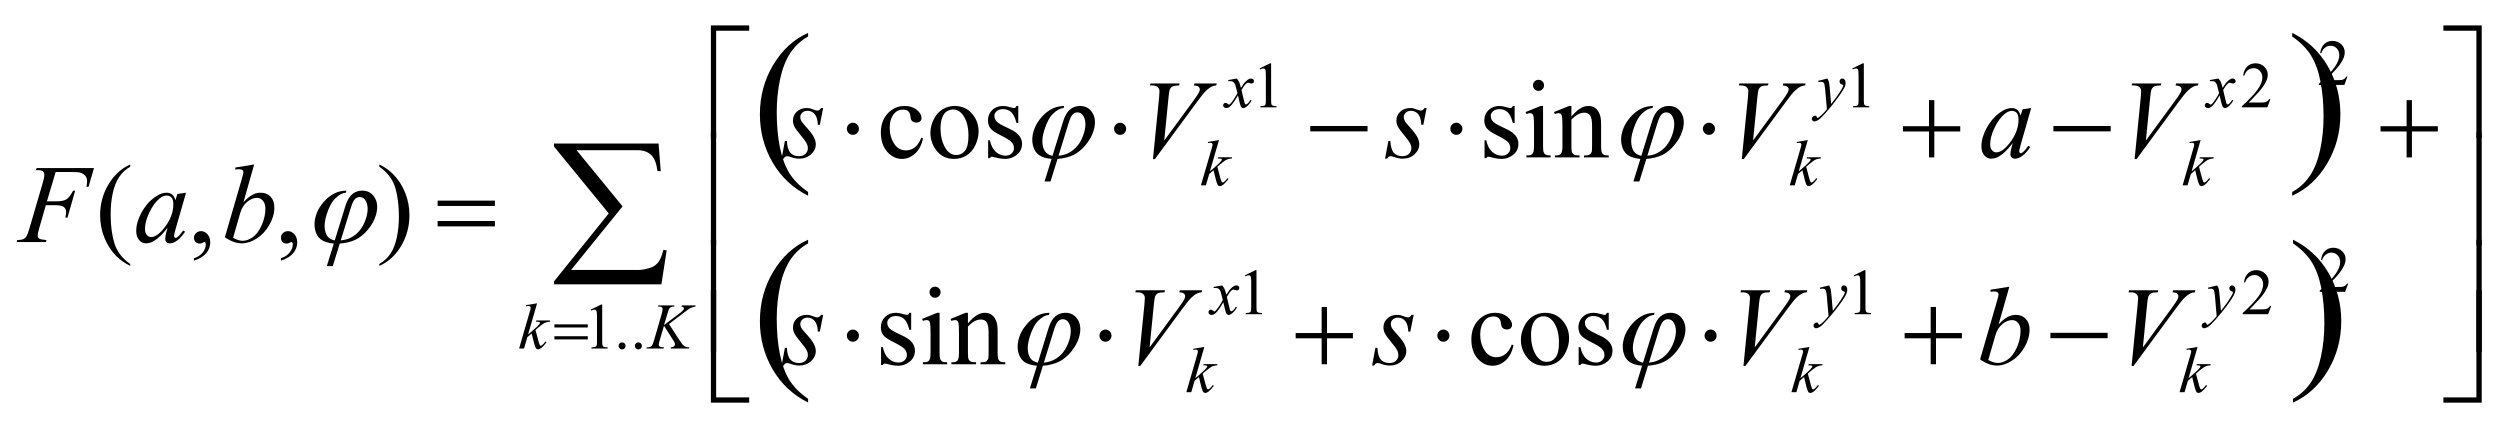 <svg width="432px" height="74px" viewBox="0 0 43200 7400" version="1.1" xmlns="http://www.w3.org/2000/svg" xmlns:xlink="http://www.w3.org/1999/xlink">
<path style="fill:#000000;fill-opacity:1.00;fill-rule:nonzero;stroke:none"  d="M 13964,3317 L 13964,3382 C 13701,3251 13497,3059 13350,2806 C 13204,2553 13131,2276 13131,1975 C 13131,1662 13208,1377 13362,1120 C 13516,863 13716,679 13964,568 L 13964,631 C 13840,700 13739,793 13659,912 C 13580,1031 13520,1182 13481,1364 C 13442,1547 13422,1737 13422,1936 C 13422,2160 13440,2363 13476,2544 C 13513,2725 13568,2875 13642,2995 C 13717,3114 13824,3221 13964,3317 "  />
<path style="fill:#000000;fill-opacity:1.00;fill-rule:nonzero;stroke:none"  d="M 39609,631 L 39609,568 C 39872,698 40076,889 40223,1142 C 40369,1396 40442,1673 40442,1973 C 40442,2286 40365,2572 40211,2829 C 40057,3087 39857,3271 39609,3382 L 39609,3317 C 39734,3249 39836,3155 39916,3036 C 39995,2917 40054,2767 40093,2585 C 40132,2403 40151,2212 40151,2013 C 40151,1789 40133,1587 40097,1405 C 40062,1223 40006,1073 39931,954 C 39856,834 39749,727 39609,631 "  />
<path style="fill:#000000;fill-opacity:1.00;fill-rule:nonzero;stroke:none"  d="M 13964,6891 L 13964,6956 C 13701,6825 13497,6633 13350,6380 C 13204,6127 13131,5850 13131,5549 C 13131,5236 13208,4951 13362,4694 C 13516,4437 13716,4253 13964,4142 L 13964,4206 C 13840,4274 13739,4368 13659,4487 C 13580,4605 13520,4756 13481,4939 C 13442,5121 13422,5312 13422,5510 C 13422,5734 13440,5937 13476,6118 C 13513,6300 13568,6450 13642,6569 C 13717,6688 13824,6796 13964,6891 "  />
<path style="fill:#000000;fill-opacity:1.00;fill-rule:nonzero;stroke:none"  d="M 39623,4206 L 39623,4142 C 39886,4272 40091,4464 40237,4717 C 40383,4970 40457,5247 40457,5548 C 40457,5861 40380,6146 40226,6404 C 40072,6661 39871,6846 39623,6956 L 39623,6891 C 39748,6823 39850,6729 39930,6611 C 40009,6492 40068,6341 40107,6159 C 40146,5977 40165,5786 40165,5587 C 40165,5364 40147,5161 40112,4979 C 40076,4798 40021,4647 39946,4528 C 39871,4409 39763,4301 39623,4206 "  />
<path style="fill:#000000;fill-opacity:1.00;fill-rule:nonzero;stroke:none"  d="M 11429,4913 L 9573,4913 L 9573,4863 L 10519,3688 L 9573,2532 L 9573,2480 L 11380,2480 L 11418,2957 L 11361,2957 C 11346,2827 11310,2734 11252,2678 C 11194,2622 11113,2595 11009,2595 L 9963,2595 L 10758,3566 L 9868,4665 L 11025,4665 C 11091,4665 11163,4652 11241,4626 C 11295,4609 11339,4577 11375,4531 C 11410,4485 11440,4414 11463,4317 L 11520,4327 L 11429,4913 Z "  />
<path style="fill:#000000;fill-opacity:1.00;fill-rule:nonzero;stroke:none"  d="M 9580,5605 L 10157,5605 L 10157,5659 L 9580,5659 L 9580,5605 Z M 9580,5810 L 10157,5810 L 10157,5865 L 9580,5865 L 9580,5810 Z "  />
<path style="fill:#000000;fill-opacity:1.00;fill-rule:nonzero;stroke:none"  d="M 42793,4139 L 42884,4139 L 42884,6084 L 42793,6084 L 42793,4139 Z "  />
<path style="fill:#000000;fill-opacity:1.00;fill-rule:nonzero;stroke:none"  d="M 42793,2289 L 42884,2289 L 42884,4234 L 42793,4234 L 42793,2289 Z "  />
<path style="fill:#000000;fill-opacity:1.00;fill-rule:nonzero;stroke:none"  d="M 42792,5014 L 42884,5014 L 42884,6958 L 42222,6958 L 42222,6867 L 42792,6867 L 42792,5014 Z "  />
<path style="fill:#000000;fill-opacity:1.00;fill-rule:nonzero;stroke:none"  d="M 42222,439 L 42884,439 L 42884,2384 L 42792,2384 L 42792,531 L 42222,531 L 42222,439 Z "  />
<path style="fill:#000000;fill-opacity:1.00;fill-rule:nonzero;stroke:none"  d="M 12375,6084 L 12284,6084 L 12284,4139 L 12375,4139 L 12375,6084 Z "  />
<path style="fill:#000000;fill-opacity:1.00;fill-rule:nonzero;stroke:none"  d="M 12375,4234 L 12284,4234 L 12284,2289 L 12375,2289 L 12375,4234 Z "  />
<path style="fill:#000000;fill-opacity:1.00;fill-rule:nonzero;stroke:none"  d="M 12946,6958 L 12284,6958 L 12284,5014 L 12375,5014 L 12375,6867 L 12946,6867 L 12946,6958 Z "  />
<path style="fill:#000000;fill-opacity:1.00;fill-rule:nonzero;stroke:none"  d="M 12375,2384 L 12284,2384 L 12284,439 L 12946,439 L 12946,531 L 12375,531 L 12375,2384 Z "  />
<path style="fill:#000000;fill-opacity:1.00;fill-rule:nonzero;stroke:none"  d="M 35431,5751 L 36420,5751 L 36420,5844 L 35431,5844 L 35431,5751 Z "  />
<path style="fill:#000000;fill-opacity:1.00;fill-rule:nonzero;stroke:none"  d="M 33362,5304 L 33454,5304 L 33454,5755 L 33902,5755 L 33902,5846 L 33454,5846 L 33454,6294 L 33362,6294 L 33362,5846 L 32912,5846 L 32912,5755 L 33362,5755 L 33362,5304 Z "  />
<path style="fill:#000000;fill-opacity:1.00;fill-rule:nonzero;stroke:none"  d="M 29663,5800 C 29663,5829 29653,5854 29633,5874 C 29612,5895 29588,5905 29560,5905 C 29531,5905 29506,5895 29486,5874 C 29465,5854 29455,5829 29455,5800 C 29455,5771 29465,5747 29486,5726 C 29506,5706 29531,5695 29560,5695 C 29588,5695 29612,5706 29633,5726 C 29653,5747 29663,5771 29663,5800 "  />
<path style="fill:#000000;fill-opacity:1.00;fill-rule:nonzero;stroke:none"  d="M 25046,5800 C 25046,5829 25035,5854 25015,5874 C 24995,5895 24970,5905 24942,5905 C 24913,5905 24888,5895 24868,5874 C 24848,5854 24837,5829 24837,5800 C 24837,5771 24848,5747 24868,5726 C 24888,5706 24913,5695 24942,5695 C 24970,5695 24995,5706 25015,5726 C 25035,5747 25046,5771 25046,5800 "  />
<path style="fill:#000000;fill-opacity:1.00;fill-rule:nonzero;stroke:none"  d="M 22838,5304 L 22931,5304 L 22931,5755 L 23378,5755 L 23378,5846 L 22931,5846 L 22931,6294 L 22838,6294 L 22838,5846 L 22389,5846 L 22389,5755 L 22838,5755 L 22838,5304 Z "  />
<path style="fill:#000000;fill-opacity:1.00;fill-rule:nonzero;stroke:none"  d="M 19207,5800 C 19207,5829 19197,5854 19176,5874 C 19156,5895 19131,5905 19103,5905 C 19074,5905 19050,5895 19029,5874 C 19009,5854 18999,5829 18999,5800 C 18999,5771 19009,5747 19029,5726 C 19050,5706 19074,5695 19103,5695 C 19131,5695 19156,5706 19176,5726 C 19197,5747 19207,5771 19207,5800 "  />
<path style="fill:#000000;fill-opacity:1.00;fill-rule:nonzero;stroke:none"  d="M 14842,5800 C 14842,5829 14832,5854 14811,5874 C 14791,5895 14767,5905 14738,5905 C 14709,5905 14685,5895 14664,5874 C 14644,5854 14634,5829 14634,5800 C 14634,5771 14644,5747 14664,5726 C 14685,5706 14709,5695 14738,5695 C 14767,5695 14791,5706 14811,5726 C 14832,5747 14842,5771 14842,5800 "  />
<path style="fill:#000000;fill-opacity:1.00;fill-rule:nonzero;stroke:none"  d="M 41586,1730 L 41678,1730 L 41678,2181 L 42126,2181 L 42126,2272 L 41678,2272 L 41678,2720 L 41586,2720 L 41586,2272 L 41136,2272 L 41136,2181 L 41586,2181 L 41586,1730 Z "  />
<path style="fill:#000000;fill-opacity:1.00;fill-rule:nonzero;stroke:none"  d="M 35483,2177 L 36473,2177 L 36473,2270 L 35483,2270 L 35483,2177 Z "  />
<path style="fill:#000000;fill-opacity:1.00;fill-rule:nonzero;stroke:none"  d="M 33333,1730 L 33425,1730 L 33425,2181 L 33873,2181 L 33873,2272 L 33425,2272 L 33425,2720 L 33333,2720 L 33333,2272 L 32883,2272 L 32883,2181 L 33333,2181 L 33333,1730 Z "  />
<path style="fill:#000000;fill-opacity:1.00;fill-rule:nonzero;stroke:none"  d="M 29635,2226 C 29635,2255 29625,2279 29604,2300 C 29584,2320 29559,2330 29531,2330 C 29502,2330 29477,2320 29457,2300 C 29437,2279 29426,2255 29426,2226 C 29426,2197 29437,2172 29457,2152 C 29477,2131 29502,2121 29531,2121 C 29559,2121 29584,2131 29604,2152 C 29625,2172 29635,2197 29635,2226 "  />
<path style="fill:#000000;fill-opacity:1.00;fill-rule:nonzero;stroke:none"  d="M 25270,2226 C 25270,2255 25260,2279 25239,2300 C 25219,2320 25194,2330 25166,2330 C 25137,2330 25113,2320 25092,2300 C 25072,2279 25062,2255 25062,2226 C 25062,2197 25072,2172 25092,2152 C 25113,2131 25137,2121 25166,2121 C 25194,2121 25219,2131 25239,2152 C 25260,2172 25270,2197 25270,2226 "  />
<path style="fill:#000000;fill-opacity:1.00;fill-rule:nonzero;stroke:none"  d="M 22641,2177 L 23631,2177 L 23631,2270 L 22641,2270 L 22641,2177 Z "  />
<path style="fill:#000000;fill-opacity:1.00;fill-rule:nonzero;stroke:none"  d="M 19460,2226 C 19460,2255 19449,2279 19429,2300 C 19409,2320 19384,2330 19356,2330 C 19327,2330 19302,2320 19282,2300 C 19262,2279 19251,2255 19251,2226 C 19251,2197 19262,2172 19282,2152 C 19302,2131 19327,2121 19356,2121 C 19384,2121 19409,2131 19429,2152 C 19449,2172 19460,2197 19460,2226 "  />
<path style="fill:#000000;fill-opacity:1.00;fill-rule:nonzero;stroke:none"  d="M 14842,2226 C 14842,2255 14832,2279 14811,2300 C 14791,2320 14767,2330 14738,2330 C 14709,2330 14685,2320 14664,2300 C 14644,2279 14634,2255 14634,2226 C 14634,2197 14644,2172 14664,2152 C 14685,2131 14709,2121 14738,2121 C 14767,2121 14791,2131 14811,2152 C 14832,2172 14842,2197 14842,2226 "  />
<path style="fill:#000000;fill-opacity:1.00;fill-rule:nonzero;stroke:none"  d="M 7562,3467 L 8552,3467 L 8552,3559 L 7562,3559 L 7562,3467 Z M 7562,3819 L 8552,3819 L 8552,3912 L 7562,3912 L 7562,3819 Z "  />
<path style="fill:#000000;fill-opacity:1.00;fill-rule:nonzero;stroke:none"  d="M 11560,5599 L 11745,5884 C 11778,5935 11805,5967 11827,5981 C 11849,5995 11877,6002 11912,6002 L 11906,6023 L 11588,6023 L 11593,6002 C 11619,6000 11636,5994 11647,5984 C 11657,5975 11663,5964 11663,5952 C 11663,5941 11661,5930 11657,5920 C 11654,5912 11644,5894 11625,5866 L 11474,5629 L 11401,5876 C 11389,5915 11383,5942 11383,5955 C 11383,5969 11388,5980 11398,5987 C 11408,5995 11434,6000 11474,6002 L 11465,6023 L 11170,6023 L 11178,6002 C 11206,6001 11225,5999 11235,5995 C 11250,5988 11261,5979 11268,5969 C 11277,5954 11289,5923 11303,5876 L 11434,5425 C 11444,5391 11449,5363 11449,5342 C 11449,5328 11445,5317 11435,5309 C 11426,5301 11408,5297 11381,5297 L 11370,5297 L 11376,5277 L 11656,5277 L 11650,5297 C 11627,5297 11610,5300 11599,5305 C 11583,5313 11571,5323 11564,5335 C 11557,5347 11546,5377 11532,5425 L 11474,5617 L 11739,5417 C 11774,5391 11797,5370 11808,5355 C 11815,5345 11818,5336 11818,5329 C 11818,5322 11815,5316 11808,5309 C 11801,5303 11791,5299 11777,5297 L 11782,5277 L 12021,5277 L 12016,5297 C 11990,5302 11968,5307 11950,5315 C 11933,5322 11914,5332 11896,5344 C 11890,5348 11854,5375 11788,5425 L 11560,5599 Z "  />
<path style="fill:#000000;fill-opacity:1.00;fill-rule:nonzero;stroke:none"  d="M 9281,5241 L 9125,5781 L 9187,5728 C 9256,5670 9300,5627 9321,5599 C 9328,5590 9331,5583 9331,5578 C 9331,5575 9330,5572 9328,5569 C 9325,5566 9321,5564 9315,5562 C 9308,5560 9297,5559 9281,5559 L 9262,5559 L 9268,5538 L 9508,5538 L 9502,5559 C 9475,5561 9451,5565 9431,5572 C 9411,5579 9392,5590 9373,5604 C 9336,5631 9312,5650 9300,5661 L 9253,5703 C 9261,5729 9271,5766 9283,5813 C 9302,5892 9316,5938 9323,5953 C 9330,5967 9337,5975 9344,5975 C 9350,5975 9358,5972 9366,5965 C 9385,5951 9405,5929 9427,5899 L 9446,5913 C 9406,5963 9376,5996 9355,6012 C 9333,6028 9314,6036 9296,6036 C 9281,6036 9269,6030 9261,6018 C 9246,5996 9221,5911 9187,5762 L 9112,5827 L 9055,6023 L 8970,6023 L 9152,5395 L 9168,5342 C 9169,5333 9170,5325 9170,5318 C 9170,5309 9167,5302 9160,5296 C 9153,5290 9144,5287 9131,5287 C 9122,5287 9109,5289 9091,5292 L 9091,5273 L 9281,5241 Z "  />
<path style="fill:#000000;fill-opacity:1.00;fill-rule:nonzero;stroke:none"  d="M 38314,4932 C 38326,4953 38335,4973 38340,4991 C 38344,5010 38349,5046 38354,5101 L 38378,5371 C 38400,5345 38432,5303 38474,5246 C 38494,5218 38519,5180 38548,5132 C 38566,5103 38577,5082 38581,5070 C 38584,5064 38585,5058 38585,5052 C 38585,5048 38584,5045 38581,5042 C 38578,5040 38572,5037 38561,5033 C 38550,5030 38541,5023 38534,5014 C 38527,5005 38523,4994 38523,4982 C 38523,4967 38528,4955 38536,4945 C 38545,4936 38556,4932 38569,4932 C 38586,4932 38599,4938 38611,4952 C 38622,4965 38628,4984 38628,5007 C 38628,5036 38618,5069 38598,5106 C 38578,5144 38540,5201 38484,5278 C 38427,5355 38359,5439 38279,5529 C 38223,5592 38182,5632 38155,5648 C 38129,5664 38106,5672 38087,5672 C 38075,5672 38065,5668 38057,5659 C 38048,5651 38044,5641 38044,5629 C 38044,5615 38050,5602 38062,5590 C 38074,5579 38086,5573 38100,5573 C 38108,5573 38114,5575 38119,5578 C 38121,5580 38125,5585 38128,5593 C 38132,5602 38135,5608 38138,5611 C 38140,5613 38142,5614 38144,5614 C 38147,5614 38150,5612 38156,5608 C 38176,5596 38200,5576 38226,5549 C 38261,5513 38288,5483 38304,5461 L 38274,5112 C 38268,5055 38261,5020 38250,5007 C 38240,4995 38223,4988 38199,4988 C 38191,4988 38177,4989 38158,4992 L 38153,4971 L 38314,4932 Z "  />
<path style="fill:#000000;fill-opacity:1.00;fill-rule:nonzero;stroke:none"  d="M 37974,5995 L 37818,6535 L 37881,6482 C 37949,6424 37994,6381 38014,6353 C 38021,6344 38024,6337 38024,6332 C 38024,6329 38023,6326 38021,6323 C 38019,6320 38015,6318 38008,6316 C 38002,6314 37990,6313 37974,6313 L 37955,6313 L 37961,6292 L 38201,6292 L 38196,6313 C 38168,6315 38145,6319 38125,6326 C 38105,6333 38085,6344 38067,6358 C 38030,6385 38005,6404 37994,6415 L 37946,6457 C 37954,6483 37964,6520 37976,6567 C 37996,6646 38009,6692 38016,6707 C 38023,6721 38030,6729 38038,6729 C 38044,6729 38051,6726 38060,6719 C 38079,6706 38099,6683 38121,6653 L 38140,6667 C 38100,6717 38069,6750 38048,6766 C 38027,6782 38007,6790 37990,6790 C 37974,6790 37962,6784 37954,6772 C 37939,6750 37915,6665 37881,6516 L 37806,6581 L 37749,6777 L 37663,6777 L 37846,6149 L 37861,6096 C 37863,6087 37864,6079 37864,6072 C 37864,6063 37860,6056 37854,6050 C 37847,6044 37837,6041 37824,6041 C 37816,6041 37802,6043 37784,6046 L 37784,6027 L 37974,5995 Z "  />
<path style="fill:#000000;fill-opacity:1.00;fill-rule:nonzero;stroke:none"  d="M 31607,4932 C 31619,4953 31628,4973 31632,4991 C 31637,5010 31642,5046 31647,5101 L 31671,5371 C 31693,5345 31725,5303 31767,5246 C 31787,5218 31812,5180 31841,5132 C 31859,5103 31870,5082 31874,5070 C 31877,5064 31878,5058 31878,5052 C 31878,5048 31876,5045 31874,5042 C 31871,5040 31865,5037 31854,5033 C 31843,5030 31834,5023 31827,5014 C 31820,5005 31816,4994 31816,4982 C 31816,4967 31821,4955 31829,4945 C 31838,4936 31849,4932 31862,4932 C 31878,4932 31892,4938 31904,4952 C 31915,4965 31921,4984 31921,5007 C 31921,5036 31911,5069 31891,5106 C 31871,5144 31833,5201 31777,5278 C 31720,5355 31652,5439 31571,5529 C 31516,5592 31475,5632 31448,5648 C 31422,5664 31399,5672 31380,5672 C 31368,5672 31358,5668 31350,5659 C 31341,5651 31337,5641 31337,5629 C 31337,5615 31343,5602 31355,5590 C 31366,5579 31379,5573 31393,5573 C 31401,5573 31407,5575 31411,5578 C 31414,5580 31418,5585 31421,5593 C 31425,5602 31428,5608 31431,5611 C 31433,5613 31435,5614 31437,5614 C 31440,5614 31443,5612 31449,5608 C 31469,5596 31492,5576 31519,5549 C 31554,5513 31580,5483 31597,5461 L 31567,5112 C 31561,5055 31554,5020 31543,5007 C 31533,4995 31516,4988 31492,4988 C 31484,4988 31470,4989 31450,4992 L 31446,4971 L 31607,4932 Z "  />
<path style="fill:#000000;fill-opacity:1.00;fill-rule:nonzero;stroke:none"  d="M 31267,5995 L 31111,6535 L 31174,6482 C 31242,6424 31287,6381 31307,6353 C 31314,6344 31317,6337 31317,6332 C 31317,6329 31316,6326 31314,6323 C 31312,6320 31307,6318 31301,6316 C 31295,6314 31283,6313 31267,6313 L 31248,6313 L 31254,6292 L 31494,6292 L 31489,6313 C 31461,6315 31438,6319 31418,6326 C 31398,6333 31378,6344 31360,6358 C 31323,6385 31298,6404 31287,6415 L 31239,6457 C 31247,6483 31257,6520 31269,6567 C 31289,6646 31302,6692 31309,6707 C 31316,6721 31323,6729 31330,6729 C 31337,6729 31344,6726 31352,6719 C 31372,6706 31392,6683 31414,6653 L 31433,6667 C 31393,6717 31362,6750 31341,6766 C 31320,6782 31300,6790 31283,6790 C 31267,6790 31255,6784 31247,6772 C 31232,6750 31208,6665 31174,6516 L 31098,6581 L 31042,6777 L 30956,6777 L 31139,6149 L 31154,6096 C 31156,6087 31157,6079 31157,6072 C 31157,6063 31153,6056 31147,6050 C 31140,6044 31130,6041 31117,6041 C 31109,6041 31095,6043 31077,6046 L 31077,6027 L 31267,5995 Z "  />
<path style="fill:#000000;fill-opacity:1.00;fill-rule:nonzero;stroke:none"  d="M 21118,4932 C 21136,4951 21149,4970 21158,4989 C 21165,5002 21176,5037 21191,5093 L 21239,5020 C 21252,5003 21268,4986 21286,4970 C 21304,4954 21321,4943 21334,4937 C 21343,4934 21353,4932 21364,4932 C 21379,4932 21392,4936 21401,4944 C 21411,4953 21415,4963 21415,4975 C 21415,4989 21413,4999 21407,5004 C 21397,5013 21385,5018 21372,5018 C 21364,5018 21356,5016 21347,5013 C 21330,5007 21318,5004 21312,5004 C 21304,5004 21293,5009 21281,5019 C 21258,5038 21231,5075 21200,5130 L 21245,5319 C 21252,5348 21258,5365 21262,5371 C 21267,5376 21272,5379 21277,5379 C 21284,5379 21293,5375 21304,5367 C 21324,5350 21341,5328 21355,5301 L 21375,5311 C 21351,5354 21322,5390 21287,5418 C 21266,5434 21249,5443 21235,5443 C 21215,5443 21199,5431 21187,5408 C 21179,5394 21163,5332 21139,5223 C 21082,5322 21036,5386 21001,5415 C 20979,5433 20957,5443 20936,5443 C 20922,5443 20908,5437 20896,5427 C 20887,5419 20883,5408 20883,5394 C 20883,5382 20887,5372 20895,5364 C 20903,5356 20913,5352 20925,5352 C 20937,5352 20949,5358 20962,5369 C 20972,5378 20979,5382 20984,5382 C 20989,5382 20994,5379 21001,5373 C 21018,5359 21042,5329 21072,5283 C 21101,5237 21121,5204 21130,5183 C 21107,5094 21095,5047 21093,5042 C 21085,5018 21074,5001 21060,4991 C 21047,4981 21027,4976 21000,4976 C 20992,4976 20982,4977 20971,4977 L 20971,4958 L 21118,4932 Z "  />
<path style="fill:#000000;fill-opacity:1.00;fill-rule:nonzero;stroke:none"  d="M 20811,5995 L 20655,6535 L 20717,6482 C 20786,6424 20830,6381 20851,6353 C 20857,6344 20861,6337 20861,6332 C 20861,6329 20860,6326 20857,6323 C 20855,6320 20851,6318 20845,6316 C 20838,6314 20827,6313 20811,6313 L 20791,6313 L 20798,6292 L 21038,6292 L 21032,6313 C 21005,6315 20981,6319 20961,6326 C 20941,6333 20922,6344 20903,6358 C 20866,6385 20842,6404 20830,6415 L 20783,6457 C 20791,6483 20801,6520 20812,6567 C 20832,6646 20846,6692 20853,6707 C 20859,6721 20867,6729 20874,6729 C 20880,6729 20888,6726 20896,6719 C 20915,6706 20935,6683 20957,6653 L 20976,6667 C 20936,6717 20906,6750 20884,6766 C 20863,6782 20844,6790 20826,6790 C 20811,6790 20799,6784 20790,6772 C 20776,6750 20751,6665 20717,6516 L 20642,6581 L 20585,6777 L 20500,6777 L 20682,6149 L 20697,6096 C 20699,6087 20700,6079 20700,6072 C 20700,6063 20697,6056 20690,6050 C 20683,6044 20673,6041 20661,6041 C 20652,6041 20639,6043 20620,6046 L 20620,6027 L 20811,5995 Z "  />
<path style="fill:#000000;fill-opacity:1.00;fill-rule:nonzero;stroke:none"  d="M 38334,1357 C 38352,1376 38365,1396 38375,1415 C 38381,1428 38392,1462 38407,1519 L 38455,1446 C 38468,1428 38484,1412 38502,1396 C 38520,1380 38537,1369 38551,1363 C 38559,1359 38569,1357 38580,1357 C 38595,1357 38608,1362 38617,1370 C 38627,1379 38631,1389 38631,1401 C 38631,1415 38629,1424 38623,1429 C 38613,1439 38601,1443 38588,1443 C 38580,1443 38572,1442 38563,1438 C 38546,1432 38534,1429 38529,1429 C 38520,1429 38509,1435 38497,1445 C 38474,1464 38447,1501 38416,1555 L 38461,1745 C 38468,1773 38474,1791 38478,1796 C 38483,1802 38488,1805 38493,1805 C 38500,1805 38509,1801 38520,1792 C 38540,1775 38557,1753 38571,1726 L 38591,1736 C 38568,1780 38538,1815 38503,1844 C 38483,1860 38465,1868 38452,1868 C 38431,1868 38415,1857 38403,1834 C 38395,1819 38379,1758 38355,1649 C 38298,1748 38252,1812 38217,1841 C 38195,1859 38173,1868 38152,1868 C 38138,1868 38124,1863 38112,1852 C 38104,1844 38099,1833 38099,1820 C 38099,1808 38103,1798 38111,1790 C 38119,1782 38129,1778 38141,1778 C 38153,1778 38165,1783 38178,1795 C 38188,1804 38195,1808 38200,1808 C 38205,1808 38210,1805 38217,1799 C 38235,1785 38258,1755 38288,1709 C 38317,1663 38337,1629 38346,1609 C 38323,1520 38311,1473 38309,1467 C 38301,1444 38290,1427 38276,1417 C 38263,1407 38243,1402 38216,1402 C 38208,1402 38198,1402 38187,1403 L 38187,1383 L 38334,1357 Z "  />
<path style="fill:#000000;fill-opacity:1.00;fill-rule:nonzero;stroke:none"  d="M 38027,2420 L 37871,2961 L 37933,2908 C 38002,2850 38046,2807 38067,2779 C 38074,2770 38077,2763 38077,2758 C 38077,2755 38076,2752 38074,2749 C 38071,2746 38067,2743 38061,2742 C 38054,2740 38043,2739 38027,2739 L 38008,2739 L 38014,2718 L 38254,2718 L 38248,2739 C 38221,2740 38197,2745 38177,2752 C 38157,2759 38138,2769 38119,2783 C 38082,2811 38058,2830 38046,2841 L 37999,2882 C 38007,2909 38017,2946 38028,2993 C 38048,3071 38062,3118 38069,3132 C 38076,3147 38083,3154 38090,3154 C 38096,3154 38104,3151 38112,3145 C 38131,3131 38151,3109 38173,3079 L 38192,3092 C 38152,3143 38122,3176 38100,3192 C 38079,3208 38060,3216 38042,3216 C 38027,3216 38015,3209 38006,3197 C 37992,3176 37967,3091 37933,2942 L 37858,3007 L 37801,3202 L 37716,3202 L 37898,2575 L 37914,2522 C 37915,2512 37916,2504 37916,2497 C 37916,2489 37913,2481 37906,2475 C 37899,2470 37890,2467 37877,2467 C 37868,2467 37855,2468 37837,2472 L 37837,2453 L 38027,2420 Z "  />
<path style="fill:#000000;fill-opacity:1.00;fill-rule:nonzero;stroke:none"  d="M 31578,1357 C 31590,1379 31599,1399 31604,1417 C 31609,1436 31613,1472 31618,1526 L 31642,1797 C 31664,1770 31696,1729 31738,1671 C 31758,1644 31783,1606 31813,1558 C 31831,1528 31842,1508 31846,1496 C 31848,1490 31849,1484 31849,1478 C 31849,1474 31848,1471 31845,1468 C 31843,1465 31836,1462 31825,1459 C 31814,1455 31805,1449 31798,1440 C 31791,1430 31788,1420 31788,1407 C 31788,1392 31792,1380 31801,1371 C 31810,1362 31821,1357 31834,1357 C 31850,1357 31864,1364 31875,1377 C 31886,1391 31892,1409 31892,1433 C 31892,1462 31882,1495 31862,1532 C 31843,1569 31804,1626 31748,1703 C 31691,1780 31623,1864 31543,1955 C 31487,2018 31446,2057 31420,2074 C 31393,2090 31370,2098 31351,2098 C 31340,2098 31330,2094 31321,2085 C 31312,2077 31308,2067 31308,2055 C 31308,2041 31314,2028 31326,2016 C 31338,2004 31351,1999 31365,1999 C 31372,1999 31378,2000 31383,2003 C 31386,2005 31389,2011 31392,2019 C 31396,2028 31399,2034 31402,2036 C 31404,2038 31406,2039 31409,2039 C 31411,2039 31415,2037 31420,2034 C 31440,2021 31464,2001 31491,1974 C 31526,1938 31552,1909 31569,1886 L 31538,1538 C 31533,1480 31525,1445 31515,1433 C 31505,1420 31487,1414 31463,1414 C 31455,1414 31442,1415 31422,1417 L 31417,1397 L 31578,1357 Z "  />
<path style="fill:#000000;fill-opacity:1.00;fill-rule:nonzero;stroke:none"  d="M 31239,2420 L 31082,2961 L 31145,2908 C 31214,2850 31258,2807 31279,2779 C 31285,2770 31289,2763 31289,2758 C 31289,2755 31288,2752 31285,2749 C 31283,2746 31279,2743 31272,2742 C 31266,2740 31255,2739 31239,2739 L 31219,2739 L 31225,2718 L 31466,2718 L 31460,2739 C 31433,2740 31409,2745 31389,2752 C 31369,2759 31350,2769 31331,2783 C 31294,2811 31270,2830 31258,2841 L 31211,2882 C 31219,2909 31229,2946 31240,2993 C 31260,3071 31273,3118 31280,3132 C 31287,3147 31295,3154 31302,3154 C 31308,3154 31315,3151 31324,3145 C 31343,3131 31363,3109 31385,3079 L 31404,3092 C 31364,3143 31334,3176 31312,3192 C 31291,3208 31272,3216 31254,3216 C 31239,3216 31227,3209 31218,3197 C 31204,3176 31179,3091 31145,2942 L 31070,3007 L 31013,3202 L 30927,3202 L 31110,2575 L 31125,2522 C 31127,2512 31128,2504 31128,2497 C 31128,2489 31125,2481 31118,2475 C 31111,2470 31101,2467 31089,2467 C 31080,2467 31067,2468 31048,2472 L 31048,2453 L 31239,2420 Z "  />
<path style="fill:#000000;fill-opacity:1.00;fill-rule:nonzero;stroke:none"  d="M 21371,1357 C 21389,1376 21402,1396 21411,1415 C 21418,1428 21429,1462 21444,1519 L 21492,1446 C 21505,1428 21521,1412 21539,1396 C 21557,1380 21573,1369 21587,1363 C 21596,1359 21606,1357 21616,1357 C 21632,1357 21645,1362 21654,1370 C 21663,1379 21668,1389 21668,1401 C 21668,1415 21665,1424 21660,1429 C 21650,1439 21638,1443 21625,1443 C 21617,1443 21609,1442 21600,1438 C 21583,1432 21571,1429 21565,1429 C 21556,1429 21546,1435 21534,1445 C 21511,1464 21484,1501 21453,1555 L 21498,1745 C 21505,1773 21510,1791 21515,1796 C 21520,1802 21525,1805 21530,1805 C 21537,1805 21546,1801 21556,1792 C 21577,1775 21594,1753 21608,1726 L 21627,1736 C 21604,1780 21575,1815 21539,1844 C 21519,1860 21502,1868 21488,1868 C 21468,1868 21451,1857 21439,1834 C 21432,1819 21416,1758 21392,1649 C 21334,1748 21289,1812 21254,1841 C 21232,1859 21210,1868 21189,1868 C 21175,1868 21161,1863 21149,1852 C 21140,1844 21136,1833 21136,1820 C 21136,1808 21140,1798 21148,1790 C 21156,1782 21166,1778 21178,1778 C 21189,1778 21202,1783 21215,1795 C 21225,1804 21232,1808 21237,1808 C 21241,1808 21247,1805 21254,1799 C 21271,1785 21295,1755 21324,1709 C 21354,1663 21374,1629 21383,1609 C 21360,1520 21348,1473 21346,1467 C 21337,1444 21326,1427 21313,1417 C 21299,1407 21279,1402 21253,1402 C 21245,1402 21235,1402 21224,1403 L 21224,1383 L 21371,1357 Z "  />
<path style="fill:#000000;fill-opacity:1.00;fill-rule:nonzero;stroke:none"  d="M 21064,2420 L 20907,2961 L 20970,2908 C 21039,2850 21083,2807 21104,2779 C 21110,2770 21114,2763 21114,2758 C 21114,2755 21112,2752 21110,2749 C 21108,2746 21104,2743 21097,2742 C 21091,2740 21080,2739 21064,2739 L 21044,2739 L 21050,2718 L 21291,2718 L 21285,2739 C 21258,2740 21234,2745 21214,2752 C 21194,2759 21175,2769 21156,2783 C 21119,2811 21095,2830 21083,2841 L 21036,2882 C 21044,2909 21053,2946 21065,2993 C 21085,3071 21098,3118 21105,3132 C 21112,3147 21119,3154 21127,3154 C 21133,3154 21140,3151 21149,3145 C 21168,3131 21188,3109 21210,3079 L 21229,3092 C 21189,3143 21158,3176 21137,3192 C 21116,3208 21097,3216 21079,3216 C 21064,3216 21052,3209 21043,3197 C 21029,3176 21004,3091 20970,2942 L 20895,3007 L 20838,3202 L 20752,3202 L 20935,2575 L 20950,2522 C 20952,2512 20953,2504 20953,2497 C 20953,2489 20950,2481 20943,2475 C 20936,2470 20926,2467 20913,2467 C 20905,2467 20892,2468 20873,2472 L 20873,2453 L 21064,2420 Z "  />
<path style="fill:#000000;fill-opacity:1.00;fill-rule:nonzero;stroke:none"  d="M 36834,6323 L 36939,5259 C 36944,5205 36947,5169 36947,5150 C 36947,5121 36936,5098 36915,5079 C 36894,5060 36861,5051 36816,5051 L 36782,5051 L 36791,5016 L 37296,5016 L 37285,5051 C 37231,5051 37193,5057 37173,5068 C 37152,5078 37136,5097 37124,5122 C 37118,5136 37111,5175 37104,5240 L 37029,6003 L 37528,5322 C 37582,5249 37615,5197 37629,5169 C 37639,5149 37643,5132 37643,5118 C 37643,5101 37636,5086 37622,5073 C 37607,5061 37580,5053 37541,5051 L 37552,5016 L 37937,5016 L 37927,5051 C 37896,5053 37872,5059 37854,5069 C 37819,5085 37785,5110 37750,5143 C 37716,5176 37662,5244 37588,5345 L 36868,6323 L 36834,6323 Z "  />
<path style="fill:#000000;fill-opacity:1.00;fill-rule:nonzero;stroke:none"  d="M 34722,4954 L 34536,5605 C 34597,5542 34649,5499 34694,5476 C 34739,5453 34786,5441 34835,5441 C 34904,5441 34961,5464 35005,5510 C 35049,5556 35071,5618 35071,5696 C 35071,5798 35042,5898 34984,5999 C 34926,6099 34854,6177 34766,6233 C 34679,6289 34593,6317 34508,6317 C 34413,6317 34316,6281 34216,6210 L 34502,5223 C 34524,5147 34535,5103 34535,5089 C 34535,5073 34530,5061 34520,5053 C 34506,5041 34485,5036 34456,5036 C 34443,5036 34423,5038 34396,5042 L 34396,5006 L 34722,4954 Z M 34357,6221 C 34420,6255 34475,6272 34523,6272 C 34578,6272 34636,6252 34695,6212 C 34755,6171 34806,6103 34850,6007 C 34893,5910 34915,5813 34915,5715 C 34915,5657 34901,5612 34872,5580 C 34844,5547 34810,5531 34771,5531 C 34713,5531 34655,5554 34600,5601 C 34544,5648 34504,5713 34480,5796 L 34357,6221 Z "  />
<path style="fill:#000000;fill-opacity:1.00;fill-rule:nonzero;stroke:none"  d="M 30127,6323 L 30232,5259 C 30237,5205 30240,5169 30240,5150 C 30240,5121 30229,5098 30208,5079 C 30187,5060 30154,5051 30109,5051 L 30075,5051 L 30084,5016 L 30589,5016 L 30578,5051 C 30524,5051 30486,5057 30466,5068 C 30445,5078 30429,5097 30417,5122 C 30411,5136 30404,5175 30397,5240 L 30322,6003 L 30820,5322 C 30874,5249 30908,5197 30922,5169 C 30932,5149 30936,5132 30936,5118 C 30936,5101 30929,5086 30915,5073 C 30900,5061 30873,5053 30834,5051 L 30845,5016 L 31230,5016 L 31220,5051 C 31189,5053 31165,5059 31147,5069 C 31112,5085 31078,5110 31043,5143 C 31009,5176 30955,5244 30881,5345 L 30161,6323 L 30127,6323 Z "  />
<path style="fill:#000000;fill-opacity:1.00;fill-rule:nonzero;stroke:none"  d="M 24428,5441 L 24370,5730 L 24336,5730 C 24332,5646 24314,5585 24282,5547 C 24249,5508 24209,5489 24160,5489 C 24121,5489 24090,5500 24067,5521 C 24044,5542 24033,5568 24033,5598 C 24033,5619 24038,5639 24047,5658 C 24056,5677 24076,5703 24106,5737 C 24188,5826 24241,5893 24265,5939 C 24289,5984 24301,6027 24301,6067 C 24301,6132 24273,6190 24219,6241 C 24165,6291 24096,6317 24013,6317 C 23968,6317 23916,6306 23857,6285 C 23836,6277 23820,6273 23809,6273 C 23780,6273 23759,6288 23745,6317 L 23710,6317 L 23767,6011 L 23802,6011 C 23806,6107 23826,6174 23861,6214 C 23897,6253 23946,6273 24008,6273 C 24056,6273 24094,6260 24122,6233 C 24150,6207 24164,6174 24164,6135 C 24164,6110 24159,6086 24149,6065 C 24131,6027 24094,5975 24038,5909 C 23982,5842 23946,5792 23930,5759 C 23914,5725 23906,5692 23906,5659 C 23906,5598 23928,5546 23972,5504 C 24016,5462 24073,5441 24143,5441 C 24163,5441 24182,5443 24198,5446 C 24207,5448 24227,5455 24260,5467 C 24292,5479 24314,5485 24324,5485 C 24351,5485 24374,5471 24392,5441 L 24428,5441 Z "  />
<path style="fill:#000000;fill-opacity:1.00;fill-rule:nonzero;stroke:none"  d="M 19670,6323 L 19776,5259 C 19781,5205 19783,5169 19783,5150 C 19783,5121 19773,5098 19752,5079 C 19731,5060 19698,5051 19652,5051 L 19618,5051 L 19628,5016 L 20132,5016 L 20122,5051 C 20067,5051 20029,5057 20009,5068 C 19989,5078 19972,5097 19960,5122 C 19954,5136 19948,5175 19941,5240 L 19865,6003 L 20364,5322 C 20418,5249 20452,5197 20466,5169 C 20475,5149 20480,5132 20480,5118 C 20480,5101 20473,5086 20458,5073 C 20444,5061 20417,5053 20377,5051 L 20388,5016 L 20773,5016 L 20764,5051 C 20733,5053 20708,5059 20690,5069 C 20655,5085 20621,5110 20587,5143 C 20553,5176 20498,5244 20424,5345 L 19704,6323 L 19670,6323 Z "  />
<path style="fill:#000000;fill-opacity:1.00;fill-rule:nonzero;stroke:none"  d="M 14224,5441 L 14167,5730 L 14132,5730 C 14129,5646 14111,5585 14078,5547 C 14045,5508 14005,5489 13956,5489 C 13918,5489 13887,5500 13864,5521 C 13841,5542 13829,5568 13829,5598 C 13829,5619 13834,5639 13843,5658 C 13852,5677 13872,5703 13903,5737 C 13984,5826 14037,5893 14061,5939 C 14085,5984 14097,6027 14097,6067 C 14097,6132 14070,6190 14015,6241 C 13961,6291 13892,6317 13809,6317 C 13764,6317 13712,6306 13653,6285 C 13632,6277 13616,6273 13605,6273 C 13577,6273 13555,6288 13541,6317 L 13506,6317 L 13563,6011 L 13598,6011 C 13602,6107 13622,6174 13658,6214 C 13694,6253 13743,6273 13805,6273 C 13852,6273 13890,6260 13918,6233 C 13946,6207 13960,6174 13960,6135 C 13960,6110 13955,6086 13945,6065 C 13928,6027 13891,5975 13834,5909 C 13778,5842 13742,5792 13726,5759 C 13710,5725 13702,5692 13702,5659 C 13702,5598 13724,5546 13768,5504 C 13813,5462 13870,5441 13940,5441 C 13960,5441 13978,5443 13994,5446 C 14003,5448 14024,5455 14056,5467 C 14088,5479 14110,5485 14121,5485 C 14148,5485 14170,5471 14188,5441 L 14224,5441 Z "  />
<path style="fill:#000000;fill-opacity:1.00;fill-rule:nonzero;stroke:none"  d="M 36886,2749 L 36992,1685 C 36997,1631 36999,1594 36999,1575 C 36999,1547 36989,1524 36968,1505 C 36947,1486 36914,1476 36868,1476 L 36834,1476 L 36844,1442 L 37348,1442 L 37338,1476 C 37283,1477 37246,1483 37225,1493 C 37205,1504 37189,1522 37177,1548 C 37170,1562 37164,1601 37157,1666 L 37081,2428 L 37580,1748 C 37634,1674 37668,1623 37682,1594 C 37691,1575 37696,1558 37696,1543 C 37696,1526 37689,1512 37674,1499 C 37660,1486 37633,1479 37593,1476 L 37604,1442 L 37989,1442 L 37980,1476 C 37949,1479 37924,1485 37906,1494 C 37872,1511 37837,1536 37803,1569 C 37769,1602 37714,1669 37640,1771 L 36920,2749 L 36886,2749 Z "  />
<path style="fill:#000000;fill-opacity:1.00;fill-rule:nonzero;stroke:none"  d="M 35099,1867 L 34916,2506 L 34895,2592 C 34893,2600 34892,2607 34892,2612 C 34892,2622 34895,2631 34902,2639 C 34907,2644 34913,2647 34920,2647 C 34929,2647 34939,2642 34952,2632 C 34977,2614 35010,2576 35050,2519 L 35082,2542 C 35039,2607 34995,2657 34949,2691 C 34903,2725 34860,2742 34821,2742 C 34794,2742 34774,2736 34761,2722 C 34747,2709 34740,2689 34740,2663 C 34740,2632 34747,2592 34761,2542 L 34781,2471 C 34699,2578 34623,2653 34554,2696 C 34504,2727 34455,2742 34408,2742 C 34362,2742 34322,2723 34289,2685 C 34256,2647 34239,2595 34239,2528 C 34239,2428 34269,2323 34329,2212 C 34389,2101 34465,2012 34557,1946 C 34630,1893 34698,1867 34762,1867 C 34800,1867 34832,1877 34858,1897 C 34883,1917 34902,1950 34916,1997 L 34950,1889 L 35099,1867 Z M 34764,1916 C 34724,1916 34681,1935 34636,1972 C 34572,2026 34515,2105 34465,2210 C 34415,2315 34390,2410 34390,2494 C 34390,2537 34400,2571 34422,2596 C 34443,2621 34468,2633 34495,2633 C 34564,2633 34638,2582 34719,2481 C 34826,2347 34880,2209 34880,2067 C 34880,2014 34869,1975 34849,1952 C 34828,1928 34800,1916 34764,1916 "  />
<path style="fill:#000000;fill-opacity:1.00;fill-rule:nonzero;stroke:none"  d="M 30098,2749 L 30204,1685 C 30209,1631 30211,1594 30211,1575 C 30211,1547 30201,1524 30180,1505 C 30159,1486 30125,1476 30080,1476 L 30046,1476 L 30056,1442 L 30560,1442 L 30550,1476 C 30495,1477 30457,1483 30437,1493 C 30417,1504 30400,1522 30388,1548 C 30382,1562 30376,1601 30369,1666 L 30293,2428 L 30792,1748 C 30846,1674 30880,1623 30894,1594 C 30903,1575 30908,1558 30908,1543 C 30908,1526 30901,1512 30886,1499 C 30872,1486 30845,1479 30805,1476 L 30816,1442 L 31201,1442 L 31191,1476 C 31161,1479 31136,1485 31118,1494 C 31083,1511 31049,1536 31015,1569 C 30980,1602 30926,1669 30852,1771 L 30132,2749 L 30098,2749 Z "  />
<path style="fill:#000000;fill-opacity:1.00;fill-rule:nonzero;stroke:none"  d="M 24652,1867 L 24595,2156 L 24560,2156 C 24557,2072 24539,2011 24506,1972 C 24473,1934 24433,1915 24384,1915 C 24345,1915 24315,1925 24292,1947 C 24269,1968 24257,1994 24257,2024 C 24257,2045 24262,2065 24271,2083 C 24280,2102 24300,2129 24331,2163 C 24412,2252 24465,2319 24489,2364 C 24513,2410 24525,2452 24525,2493 C 24525,2558 24498,2616 24443,2666 C 24389,2717 24320,2742 24237,2742 C 24192,2742 24140,2732 24081,2710 C 24060,2703 24044,2699 24033,2699 C 24005,2699 23983,2713 23969,2742 L 23934,2742 L 23991,2437 L 24026,2437 C 24030,2532 24050,2600 24086,2640 C 24121,2679 24170,2699 24233,2699 C 24280,2699 24318,2686 24346,2659 C 24374,2632 24388,2599 24388,2560 C 24388,2535 24383,2512 24373,2491 C 24356,2453 24319,2401 24262,2334 C 24206,2268 24170,2218 24154,2184 C 24138,2151 24130,2118 24130,2084 C 24130,2023 24152,1972 24196,1930 C 24241,1888 24298,1867 24367,1867 C 24388,1867 24406,1868 24422,1871 C 24431,1873 24451,1880 24484,1893 C 24516,1905 24538,1911 24548,1911 C 24575,1911 24598,1896 24616,1867 L 24652,1867 Z "  />
<path style="fill:#000000;fill-opacity:1.00;fill-rule:nonzero;stroke:none"  d="M 19923,2749 L 20029,1685 C 20034,1631 20036,1594 20036,1575 C 20036,1547 20026,1524 20005,1505 C 19983,1486 19950,1476 19905,1476 L 19871,1476 L 19881,1442 L 20385,1442 L 20374,1476 C 20320,1477 20282,1483 20262,1493 C 20241,1504 20225,1522 20213,1548 C 20207,1562 20200,1601 20194,1666 L 20118,2428 L 20617,1748 C 20671,1674 20705,1623 20719,1594 C 20728,1575 20733,1558 20733,1543 C 20733,1526 20725,1512 20711,1499 C 20697,1486 20670,1479 20630,1476 L 20641,1442 L 21026,1442 L 21016,1476 C 20986,1479 20961,1485 20943,1494 C 20908,1511 20874,1536 20840,1569 C 20805,1602 20751,1669 20677,1771 L 19957,2749 L 19923,2749 Z "  />
<path style="fill:#000000;fill-opacity:1.00;fill-rule:nonzero;stroke:none"  d="M 14224,1867 L 14167,2156 L 14132,2156 C 14129,2072 14111,2011 14078,1972 C 14045,1934 14005,1915 13956,1915 C 13918,1915 13887,1925 13864,1947 C 13841,1968 13829,1994 13829,2024 C 13829,2045 13834,2065 13843,2083 C 13852,2102 13872,2129 13903,2163 C 13984,2252 14037,2319 14061,2364 C 14085,2410 14097,2452 14097,2493 C 14097,2558 14070,2616 14015,2666 C 13961,2717 13892,2742 13809,2742 C 13764,2742 13712,2732 13653,2710 C 13632,2703 13616,2699 13605,2699 C 13577,2699 13555,2713 13541,2742 L 13506,2742 L 13563,2437 L 13598,2437 C 13602,2532 13622,2600 13658,2640 C 13694,2679 13743,2699 13805,2699 C 13852,2699 13890,2686 13918,2659 C 13946,2632 13960,2599 13960,2560 C 13960,2535 13955,2512 13945,2491 C 13928,2453 13891,2401 13834,2334 C 13778,2268 13742,2218 13726,2184 C 13710,2151 13702,2118 13702,2084 C 13702,2023 13724,1972 13768,1930 C 13813,1888 13870,1867 13940,1867 C 13960,1867 13978,1868 13994,1871 C 14003,1873 14024,1880 14056,1893 C 14088,1905 14110,1911 14121,1911 C 14148,1911 14170,1896 14188,1867 L 14224,1867 Z "  />
<path style="fill:#000000;fill-opacity:1.00;fill-rule:nonzero;stroke:none"  d="M 4392,2842 L 4207,3494 C 4267,3431 4320,3388 4365,3364 C 4410,3341 4456,3330 4506,3330 C 4575,3330 4631,3353 4675,3398 C 4719,3444 4741,3506 4741,3585 C 4741,3686 4712,3787 4654,3887 C 4597,3987 4524,4065 4437,4121 C 4349,4177 4263,4205 4178,4205 C 4084,4205 3986,4170 3886,4099 L 4173,3112 C 4195,3036 4206,2991 4206,2978 C 4206,2962 4201,2949 4191,2941 C 4176,2930 4155,2924 4127,2924 C 4113,2924 4093,2926 4066,2931 L 4066,2895 L 4392,2842 Z M 4028,4109 C 4090,4144 4146,4161 4194,4161 C 4249,4161 4306,4141 4366,4100 C 4425,4060 4476,3991 4520,3895 C 4564,3799 4586,3702 4586,3604 C 4586,3546 4571,3501 4543,3468 C 4514,3435 4480,3419 4441,3419 C 4383,3419 4326,3443 4270,3489 C 4214,3536 4174,3601 4150,3685 L 4028,4109 Z "  />
<path style="fill:#000000;fill-opacity:1.00;fill-rule:nonzero;stroke:none"  d="M 3215,3330 L 3031,3969 L 3010,4054 C 3008,4063 3007,4069 3007,4075 C 3007,4085 3010,4094 3017,4102 C 3022,4107 3028,4110 3036,4110 C 3044,4110 3054,4105 3068,4095 C 3092,4077 3125,4039 3166,3982 L 3198,4004 C 3154,4070 3110,4120 3064,4154 C 3018,4188 2976,4205 2937,4205 C 2910,4205 2889,4198 2876,4185 C 2862,4171 2856,4152 2856,4126 C 2856,4095 2862,4055 2876,4004 L 2896,3934 C 2814,4041 2738,4116 2669,4159 C 2619,4190 2571,4205 2523,4205 C 2477,4205 2437,4186 2404,4148 C 2371,4110 2354,4058 2354,3991 C 2354,3891 2384,3786 2444,3675 C 2504,3564 2580,3475 2673,3409 C 2745,3356 2813,3330 2877,3330 C 2916,3330 2947,3340 2973,3360 C 2998,3380 3018,3413 3031,3460 L 3065,3352 L 3215,3330 Z M 2879,3379 C 2839,3379 2796,3397 2751,3435 C 2687,3489 2630,3568 2580,3673 C 2530,3778 2505,3873 2505,3957 C 2505,4000 2516,4034 2537,4059 C 2558,4083 2583,4096 2610,4096 C 2679,4096 2753,4045 2834,3944 C 2941,3810 2995,3672 2995,3530 C 2995,3477 2985,3438 2964,3414 C 2943,3391 2915,3379 2879,3379 "  />
<path style="fill:#000000;fill-opacity:1.00;fill-rule:nonzero;stroke:none"  d="M 962,2972 L 811,3479 L 979,3479 C 1054,3479 1110,3467 1148,3444 C 1185,3420 1224,3371 1263,3295 L 1299,3295 L 1166,3760 L 1129,3760 C 1138,3723 1143,3692 1143,3667 C 1143,3629 1130,3599 1104,3578 C 1079,3557 1031,3546 962,3546 L 792,3546 L 681,3932 C 661,4000 651,4046 651,4069 C 651,4092 659,4110 677,4122 C 694,4135 736,4143 803,4148 L 792,4183 L 287,4183 L 299,4148 C 348,4146 381,4142 397,4135 C 422,4124 441,4109 453,4091 C 470,4065 490,4012 513,3932 L 738,3162 C 757,3100 766,3051 766,3016 C 766,2999 762,2985 753,2974 C 745,2962 733,2953 717,2948 C 701,2942 669,2939 621,2939 L 633,2904 L 1624,2904 L 1530,3228 L 1494,3228 C 1501,3189 1505,3157 1505,3132 C 1505,3090 1493,3057 1470,3033 C 1447,3009 1418,2992 1382,2982 C 1357,2975 1301,2972 1213,2972 L 962,2972 Z "  />
<path style="fill:#000000;fill-opacity:1.00;fill-rule:nonzero;stroke:none"  d="M 10750,5916 C 10767,5916 10782,5922 10793,5934 C 10805,5946 10811,5960 10811,5977 C 10811,5994 10805,6008 10793,6020 C 10781,6032 10767,6038 10750,6038 C 10733,6038 10719,6032 10707,6020 C 10695,6008 10689,5994 10689,5977 C 10689,5960 10695,5945 10707,5933 C 10719,5922 10733,5916 10750,5916 M 11031,5916 C 11049,5916 11063,5922 11075,5934 C 11087,5946 11092,5960 11092,5977 C 11092,5994 11087,6008 11075,6020 C 11063,6032 11048,6038 11031,6038 C 11015,6038 11000,6032 10988,6020 C 10976,6008 10970,5994 10970,5977 C 10970,5960 10976,5945 10988,5933 C 11000,5922 11015,5916 11031,5916 "  />
<path style="fill:#000000;fill-opacity:1.00;fill-rule:nonzero;stroke:none"  d="M 10207,5350 L 10388,5262 L 10406,5262 L 10406,5891 C 10406,5933 10408,5959 10412,5969 C 10415,5979 10422,5987 10433,5993 C 10444,5998 10467,6001 10500,6002 L 10500,6023 L 10220,6023 L 10220,6002 C 10255,6001 10278,5998 10288,5993 C 10299,5988 10306,5981 10310,5972 C 10314,5963 10316,5936 10316,5891 L 10316,5489 C 10316,5434 10314,5400 10310,5384 C 10308,5372 10303,5364 10296,5358 C 10289,5353 10281,5350 10272,5350 C 10258,5350 10239,5356 10215,5367 L 10207,5350 Z "  />
<path style="fill:#000000;fill-opacity:1.00;fill-rule:nonzero;stroke:none"  d="M 40577,4899 L 40525,5042 L 40085,5042 L 40085,5022 C 40215,4904 40306,4807 40359,4733 C 40411,4658 40438,4590 40438,4528 C 40438,4480 40423,4441 40394,4411 C 40365,4381 40331,4365 40290,4365 C 40254,4365 40221,4376 40192,4398 C 40163,4419 40141,4450 40127,4492 L 40107,4492 C 40116,4424 40139,4372 40177,4336 C 40215,4299 40263,4281 40320,4281 C 40380,4281 40431,4301 40471,4340 C 40512,4378 40532,4424 40532,4477 C 40532,4515 40523,4553 40505,4590 C 40478,4650 40434,4713 40373,4779 C 40282,4879 40225,4939 40202,4959 L 40397,4959 C 40437,4959 40464,4958 40480,4955 C 40496,4952 40511,4946 40524,4937 C 40536,4928 40548,4915 40557,4899 L 40577,4899 Z "  />
<path style="fill:#000000;fill-opacity:1.00;fill-rule:nonzero;stroke:none"  d="M 39247,5286 L 39194,5429 L 38754,5429 L 38754,5409 C 38884,5291 38975,5195 39028,5120 C 39080,5045 39107,4977 39107,4915 C 39107,4867 39092,4829 39063,4798 C 39034,4768 39000,4752 38959,4752 C 38923,4752 38890,4763 38861,4785 C 38832,4806 38810,4838 38796,4879 L 38776,4879 C 38785,4811 38809,4759 38846,4723 C 38884,4687 38932,4668 38989,4668 C 39049,4668 39100,4688 39140,4727 C 39181,4766 39201,4811 39201,4864 C 39201,4902 39192,4940 39174,4977 C 39147,5037 39103,5100 39043,5166 C 38951,5266 38894,5326 38872,5346 L 39066,5346 C 39106,5346 39134,5345 39149,5342 C 39165,5339 39180,5333 39193,5324 C 39205,5315 39217,5302 39226,5286 L 39247,5286 Z "  />
<path style="fill:#000000;fill-opacity:1.00;fill-rule:nonzero;stroke:none"  d="M 32036,4757 L 32217,4668 L 32235,4668 L 32235,5298 C 32235,5340 32237,5366 32241,5376 C 32244,5386 32251,5394 32262,5400 C 32273,5405 32296,5408 32329,5409 L 32329,5429 L 32049,5429 L 32049,5409 C 32084,5408 32107,5405 32117,5400 C 32127,5395 32135,5387 32139,5378 C 32143,5370 32145,5343 32145,5298 L 32145,4895 C 32145,4841 32143,4806 32139,4791 C 32137,4779 32132,4771 32125,4765 C 32118,4760 32110,4757 32101,4757 C 32087,4757 32068,4763 32044,4774 L 32036,4757 Z "  />
<path style="fill:#000000;fill-opacity:1.00;fill-rule:nonzero;stroke:none"  d="M 21513,4757 L 21694,4668 L 21712,4668 L 21712,5298 C 21712,5340 21714,5366 21717,5376 C 21721,5386 21728,5394 21739,5400 C 21750,5405 21772,5408 21806,5409 L 21806,5429 L 21526,5429 L 21526,5409 C 21561,5408 21584,5405 21594,5400 C 21604,5395 21611,5387 21615,5378 C 21619,5370 21621,5343 21621,5298 L 21621,4895 C 21621,4841 21620,4806 21616,4791 C 21613,4779 21609,4771 21602,4765 C 21595,4760 21587,4757 21577,4757 C 21564,4757 21545,4763 21521,4774 L 21513,4757 Z "  />
<path style="fill:#000000;fill-opacity:1.00;fill-rule:nonzero;stroke:none"  d="M 40563,1324 L 40511,1468 L 40071,1468 L 40071,1448 C 40200,1330 40291,1233 40344,1158 C 40397,1084 40423,1015 40423,953 C 40423,906 40409,867 40380,837 C 40351,806 40316,791 40276,791 C 40239,791 40207,802 40177,823 C 40148,845 40127,876 40113,918 L 40092,918 C 40102,850 40125,798 40163,761 C 40201,725 40248,707 40305,707 C 40366,707 40416,726 40457,765 C 40497,804 40517,850 40517,903 C 40517,940 40509,978 40491,1016 C 40464,1075 40420,1138 40359,1205 C 40268,1304 40211,1364 40188,1385 L 40383,1385 C 40422,1385 40450,1383 40466,1381 C 40482,1378 40496,1372 40509,1363 C 40522,1354 40533,1341 40543,1324 L 40563,1324 Z "  />
<path style="fill:#000000;fill-opacity:1.00;fill-rule:nonzero;stroke:none"  d="M 39232,1712 L 39180,1855 L 38740,1855 L 38740,1835 C 38869,1717 38961,1620 39013,1545 C 39066,1471 39093,1402 39093,1340 C 39093,1293 39078,1254 39049,1224 C 39020,1193 38986,1178 38945,1178 C 38909,1178 38876,1189 38846,1210 C 38817,1232 38796,1263 38782,1305 L 38762,1305 C 38771,1237 38794,1185 38832,1148 C 38870,1112 38918,1094 38974,1094 C 39035,1094 39085,1113 39126,1152 C 39166,1191 39187,1237 39187,1290 C 39187,1328 39178,1365 39160,1403 C 39133,1462 39089,1525 39028,1592 C 38937,1691 38880,1751 38857,1772 L 39052,1772 C 39091,1772 39119,1771 39135,1768 C 39151,1765 39165,1759 39178,1750 C 39191,1741 39202,1728 39212,1712 L 39232,1712 Z "  />
<path style="fill:#000000;fill-opacity:1.00;fill-rule:nonzero;stroke:none"  d="M 32007,1183 L 32189,1094 L 32207,1094 L 32207,1724 C 32207,1765 32209,1791 32212,1802 C 32216,1812 32223,1820 32234,1825 C 32245,1831 32267,1834 32301,1835 L 32301,1855 L 32020,1855 L 32020,1835 C 32056,1834 32078,1831 32089,1826 C 32099,1820 32106,1813 32110,1804 C 32114,1795 32116,1768 32116,1724 L 32116,1321 C 32116,1267 32114,1232 32111,1217 C 32108,1205 32103,1196 32097,1191 C 32090,1185 32082,1183 32072,1183 C 32059,1183 32040,1188 32015,1200 L 32007,1183 Z "  />
<path style="fill:#000000;fill-opacity:1.00;fill-rule:nonzero;stroke:none"  d="M 21765,1183 L 21947,1094 L 21965,1094 L 21965,1724 C 21965,1765 21967,1791 21970,1802 C 21974,1812 21981,1820 21992,1825 C 22003,1831 22025,1834 22059,1835 L 22059,1855 L 21779,1855 L 21779,1835 C 21814,1834 21836,1831 21847,1826 C 21857,1820 21864,1813 21868,1804 C 21872,1795 21874,1768 21874,1724 L 21874,1321 C 21874,1267 21872,1232 21869,1217 C 21866,1205 21861,1196 21855,1191 C 21848,1185 21840,1183 21830,1183 C 21817,1183 21798,1188 21774,1200 L 21765,1183 Z "  />
<path style="fill:#000000;fill-opacity:1.00;fill-rule:nonzero;stroke:none"  d="M 26153,5966 C 26129,6080 26084,6167 26016,6229 C 25948,6290 25873,6320 25791,6320 C 25693,6320 25607,6279 25534,6197 C 25461,6115 25425,6003 25425,5863 C 25425,5728 25465,5617 25546,5532 C 25627,5448 25724,5405 25837,5405 C 25922,5405 25991,5428 26046,5473 C 26101,5517 26128,5564 26128,5613 C 26128,5636 26120,5656 26105,5671 C 26090,5685 26068,5693 26040,5693 C 26003,5693 25975,5681 25957,5657 C 25946,5644 25939,5619 25935,5581 C 25932,5544 25919,5516 25897,5497 C 25875,5478 25845,5468 25806,5468 C 25743,5468 25692,5492 25654,5538 C 25603,5600 25578,5681 25578,5782 C 25578,5885 25603,5976 25654,6055 C 25704,6134 25772,6173 25859,6173 C 25920,6173 25975,6152 26024,6110 C 26059,6081 26093,6029 26125,5953 L 26153,5966 Z M 26698,5405 C 26829,5405 26934,5455 27013,5554 C 27080,5639 27114,5736 27114,5846 C 27114,5924 27096,6002 27058,6081 C 27021,6160 26970,6220 26905,6260 C 26840,6300 26768,6320 26688,6320 C 26558,6320 26455,6269 26378,6165 C 26313,6078 26281,5980 26281,5871 C 26281,5792 26301,5713 26340,5635 C 26379,5556 26431,5499 26495,5461 C 26559,5424 26627,5405 26698,5405 M 26669,5466 C 26636,5466 26602,5476 26569,5496 C 26535,5516 26508,5551 26487,5600 C 26467,5650 26456,5714 26456,5792 C 26456,5917 26481,6026 26531,6117 C 26581,6208 26647,6253 26729,6253 C 26790,6253 26840,6228 26879,6178 C 26919,6128 26939,6041 26939,5919 C 26939,5766 26906,5645 26840,5557 C 26795,5497 26738,5466 26669,5466 M 27799,5405 L 27799,5699 L 27768,5699 C 27744,5607 27714,5544 27676,5511 C 27639,5477 27591,5461 27534,5461 C 27490,5461 27454,5472 27427,5496 C 27400,5519 27387,5545 27387,5573 C 27387,5608 27397,5638 27417,5663 C 27436,5689 27476,5717 27535,5745 L 27673,5812 C 27801,5875 27864,5957 27864,6058 C 27864,6137 27835,6200 27775,6248 C 27716,6296 27650,6320 27576,6320 C 27523,6320 27463,6311 27395,6292 C 27374,6286 27357,6283 27344,6283 C 27330,6283 27318,6291 27310,6307 L 27279,6307 L 27279,5999 L 27310,5999 C 27328,6087 27361,6153 27411,6198 C 27461,6242 27516,6265 27578,6265 C 27621,6265 27657,6252 27684,6227 C 27711,6201 27725,6171 27725,6135 C 27725,6091 27710,6055 27679,6025 C 27649,5996 27588,5958 27497,5913 C 27406,5868 27346,5827 27318,5791 C 27289,5755 27275,5710 27275,5655 C 27275,5584 27300,5525 27348,5477 C 27397,5429 27460,5405 27537,5405 C 27571,5405 27612,5412 27661,5427 C 27693,5436 27714,5441 27725,5441 C 27735,5441 27743,5439 27748,5434 C 27754,5430 27761,5420 27768,5405 L 27799,5405 Z "  />
<path style="fill:#000000;fill-opacity:1.00;fill-rule:nonzero;stroke:none"  d="M 15745,5405 L 15745,5699 L 15714,5699 C 15690,5607 15659,5544 15622,5511 C 15585,5477 15537,5461 15479,5461 C 15435,5461 15400,5472 15373,5496 C 15346,5519 15332,5545 15332,5573 C 15332,5608 15342,5638 15362,5663 C 15382,5689 15421,5717 15481,5745 L 15619,5812 C 15746,5875 15810,5957 15810,6058 C 15810,6137 15780,6200 15721,6248 C 15662,6296 15595,6320 15522,6320 C 15469,6320 15409,6311 15341,6292 C 15320,6286 15303,6283 15290,6283 C 15275,6283 15264,6291 15256,6307 L 15225,6307 L 15225,5999 L 15256,5999 C 15273,6087 15307,6153 15357,6198 C 15406,6242 15462,6265 15524,6265 C 15567,6265 15602,6252 15630,6227 C 15657,6201 15671,6171 15671,6135 C 15671,6091 15655,6055 15625,6025 C 15594,5996 15534,5958 15442,5913 C 15351,5868 15292,5827 15263,5791 C 15235,5755 15221,5710 15221,5655 C 15221,5584 15245,5525 15294,5477 C 15343,5429 15406,5405 15483,5405 C 15517,5405 15558,5412 15606,5427 C 15638,5436 15660,5441 15671,5441 C 15681,5441 15688,5439 15694,5434 C 15700,5430 15706,5420 15714,5405 L 15745,5405 Z M 16158,4954 C 16184,4954 16207,4963 16225,4981 C 16244,5000 16253,5022 16253,5049 C 16253,5075 16244,5098 16225,5117 C 16207,5136 16184,5145 16158,5145 C 16131,5145 16109,5136 16090,5117 C 16071,5098 16062,5075 16062,5049 C 16062,5022 16071,5000 16090,4981 C 16108,4963 16131,4954 16158,4954 M 16236,5405 L 16236,6099 C 16236,6153 16240,6189 16248,6207 C 16256,6225 16267,6238 16283,6247 C 16298,6256 16326,6260 16367,6260 L 16367,6294 L 15948,6294 L 15948,6260 C 15990,6260 16018,6256 16033,6248 C 16047,6240 16058,6226 16067,6207 C 16075,6188 16080,6152 16080,6099 L 16080,5766 C 16080,5673 16077,5612 16071,5584 C 16067,5564 16060,5550 16050,5542 C 16041,5534 16028,5531 16012,5531 C 15994,5531 15973,5535 15948,5545 L 15934,5511 L 16195,5405 L 16236,5405 Z M 16726,5588 C 16827,5466 16924,5405 17016,5405 C 17063,5405 17103,5417 17137,5441 C 17171,5464 17198,5503 17218,5557 C 17232,5595 17239,5652 17239,5730 L 17239,6099 C 17239,6154 17243,6191 17252,6210 C 17259,6226 17270,6238 17286,6247 C 17301,6256 17330,6260 17371,6260 L 17371,6294 L 16944,6294 L 16944,6260 L 16962,6260 C 17002,6260 17030,6254 17046,6242 C 17062,6229 17073,6211 17080,6188 C 17082,6178 17083,6149 17083,6099 L 17083,5745 C 17083,5667 17073,5610 17053,5574 C 17032,5539 16998,5521 16950,5521 C 16875,5521 16800,5562 16726,5644 L 16726,6099 C 16726,6157 16730,6193 16737,6207 C 16745,6226 16758,6239 16773,6247 C 16788,6256 16820,6260 16867,6260 L 16867,6294 L 16440,6294 L 16440,6260 L 16459,6260 C 16503,6260 16532,6249 16548,6227 C 16563,6204 16571,6162 16571,6099 L 16571,5778 C 16571,5675 16568,5612 16564,5589 C 16559,5566 16552,5551 16542,5543 C 16532,5535 16519,5531 16503,5531 C 16485,5531 16464,5535 16440,5545 L 16426,5511 L 16686,5405 L 16726,5405 L 16726,5588 Z "  />
<path style="fill:#000000;fill-opacity:1.00;fill-rule:nonzero;stroke:none"  d="M 26173,1831 L 26173,2125 L 26142,2125 C 26118,2033 26087,1970 26050,1936 C 26013,1903 25965,1886 25907,1886 C 25863,1886 25828,1898 25801,1921 C 25774,1945 25760,1970 25760,1999 C 25760,2034 25770,2064 25790,2089 C 25810,2115 25849,2142 25909,2171 L 26047,2238 C 26174,2300 26238,2382 26238,2484 C 26238,2563 26208,2626 26149,2674 C 26090,2722 26023,2746 25950,2746 C 25897,2746 25836,2737 25769,2718 C 25748,2712 25731,2708 25718,2708 C 25703,2708 25692,2717 25684,2733 L 25653,2733 L 25653,2425 L 25684,2425 C 25701,2513 25735,2579 25785,2624 C 25834,2668 25890,2690 25951,2690 C 25995,2690 26030,2678 26057,2652 C 26085,2627 26098,2596 26098,2560 C 26098,2517 26083,2481 26053,2451 C 26022,2422 25961,2384 25870,2339 C 25779,2294 25720,2253 25691,2216 C 25663,2181 25649,2135 25649,2081 C 25649,2010 25673,1950 25722,1902 C 25771,1855 25834,1831 25911,1831 C 25945,1831 25986,1838 26034,1853 C 26066,1862 26088,1867 26098,1867 C 26109,1867 26116,1864 26122,1860 C 26128,1856 26134,1846 26142,1831 L 26173,1831 Z M 26586,1379 C 26612,1379 26635,1389 26653,1407 C 26672,1426 26681,1448 26681,1475 C 26681,1501 26672,1524 26653,1542 C 26635,1561 26612,1571 26586,1571 C 26559,1571 26537,1561 26518,1542 C 26499,1524 26490,1501 26490,1475 C 26490,1448 26499,1426 26517,1407 C 26536,1389 26559,1379 26586,1379 M 26664,1831 L 26664,2525 C 26664,2579 26668,2615 26676,2633 C 26684,2650 26695,2664 26711,2673 C 26726,2681 26754,2686 26795,2686 L 26795,2720 L 26376,2720 L 26376,2686 C 26418,2686 26446,2682 26460,2674 C 26475,2665 26486,2652 26495,2633 C 26503,2614 26508,2578 26508,2525 L 26508,2192 C 26508,2098 26505,2038 26499,2010 C 26495,1990 26488,1976 26478,1968 C 26469,1960 26456,1956 26440,1956 C 26422,1956 26401,1961 26376,1970 L 26362,1936 L 26623,1831 L 26664,1831 Z M 27154,2014 C 27255,1892 27352,1831 27444,1831 C 27491,1831 27531,1843 27565,1866 C 27599,1890 27626,1929 27646,1983 C 27660,2020 27667,2078 27667,2156 L 27667,2525 C 27667,2579 27671,2616 27680,2636 C 27687,2652 27698,2664 27714,2673 C 27729,2681 27757,2686 27799,2686 L 27799,2720 L 27372,2720 L 27372,2686 L 27390,2686 C 27430,2686 27458,2680 27474,2667 C 27490,2655 27501,2637 27508,2613 C 27510,2604 27511,2574 27511,2525 L 27511,2171 C 27511,2093 27501,2036 27481,2000 C 27460,1965 27426,1947 27378,1947 C 27303,1947 27228,1988 27154,2069 L 27154,2525 C 27154,2583 27158,2619 27165,2633 C 27173,2651 27185,2665 27201,2673 C 27216,2682 27247,2686 27295,2686 L 27295,2720 L 26868,2720 L 26868,2686 L 26886,2686 C 26930,2686 26960,2675 26976,2652 C 26991,2630 26999,2587 26999,2525 L 26999,2204 C 26999,2100 26996,2037 26992,2015 C 26987,1992 26980,1977 26970,1968 C 26960,1960 26947,1956 26931,1956 C 26913,1956 26892,1961 26868,1970 L 26853,1936 L 27114,1831 L 27154,1831 L 27154,2014 Z "  />
<path style="fill:#000000;fill-opacity:1.00;fill-rule:nonzero;stroke:none"  d="M 15949,2392 C 15926,2505 15880,2593 15812,2654 C 15744,2715 15669,2746 15587,2746 C 15489,2746 15404,2705 15331,2623 C 15258,2540 15221,2429 15221,2289 C 15221,2153 15262,2043 15342,1958 C 15423,1873 15520,1831 15633,1831 C 15718,1831 15788,1853 15842,1898 C 15897,1943 15924,1990 15924,2038 C 15924,2062 15917,2081 15901,2096 C 15886,2111 15864,2118 15837,2118 C 15800,2118 15772,2106 15753,2083 C 15742,2069 15735,2044 15732,2007 C 15728,1970 15716,1942 15694,1922 C 15672,1903 15641,1894 15602,1894 C 15539,1894 15489,1917 15450,1964 C 15399,2025 15374,2107 15374,2208 C 15374,2311 15399,2402 15450,2481 C 15500,2560 15569,2599 15655,2599 C 15716,2599 15772,2578 15821,2536 C 15855,2507 15889,2455 15922,2378 L 15949,2392 Z M 16495,1831 C 16625,1831 16730,1880 16810,1980 C 16877,2065 16910,2162 16910,2272 C 16910,2349 16892,2428 16855,2507 C 16818,2586 16767,2646 16702,2686 C 16637,2726 16564,2746 16484,2746 C 16354,2746 16251,2694 16174,2591 C 16110,2503 16077,2405 16077,2296 C 16077,2217 16097,2139 16136,2060 C 16175,1982 16227,1924 16291,1887 C 16355,1850 16423,1831 16495,1831 M 16465,1892 C 16432,1892 16399,1902 16365,1922 C 16331,1942 16304,1976 16284,2026 C 16263,2076 16252,2139 16252,2217 C 16252,2343 16277,2451 16327,2542 C 16377,2634 16443,2679 16525,2679 C 16586,2679 16636,2654 16676,2604 C 16715,2553 16735,2467 16735,2345 C 16735,2191 16702,2071 16636,1983 C 16591,1922 16535,1892 16465,1892 M 17596,1831 L 17596,2125 L 17565,2125 C 17541,2033 17510,1970 17473,1936 C 17435,1903 17388,1886 17330,1886 C 17286,1886 17250,1898 17223,1921 C 17196,1945 17183,1970 17183,1999 C 17183,2034 17193,2064 17213,2089 C 17232,2115 17272,2142 17332,2171 L 17469,2238 C 17597,2300 17661,2382 17661,2484 C 17661,2563 17631,2626 17572,2674 C 17512,2722 17446,2746 17372,2746 C 17319,2746 17259,2737 17191,2718 C 17171,2712 17154,2708 17140,2708 C 17126,2708 17115,2717 17106,2733 L 17075,2733 L 17075,2425 L 17106,2425 C 17124,2513 17158,2579 17207,2624 C 17257,2668 17313,2690 17374,2690 C 17418,2690 17453,2678 17480,2652 C 17508,2627 17521,2596 17521,2560 C 17521,2517 17506,2481 17475,2451 C 17445,2422 17384,2384 17293,2339 C 17202,2294 17142,2253 17114,2216 C 17086,2181 17072,2135 17072,2081 C 17072,2010 17096,1950 17145,1902 C 17193,1855 17256,1831 17334,1831 C 17368,1831 17409,1838 17457,1853 C 17489,1862 17511,1867 17521,1867 C 17531,1867 17539,1864 17545,1860 C 17550,1856 17557,1846 17565,1831 L 17596,1831 Z "  />
<path style="fill:#000000;fill-opacity:1.00;fill-rule:nonzero;stroke:none"  d="M 6555,2882 L 6555,2842 C 6650,2889 6730,2945 6793,3009 C 6883,3101 6953,3208 7002,3332 C 7051,3455 7075,3584 7075,3718 C 7075,3913 7027,4090 6931,4251 C 6836,4411 6710,4526 6555,4595 L 6555,4561 C 6632,4517 6696,4459 6746,4385 C 6796,4311 6833,4217 6857,4103 C 6881,3989 6893,3870 6893,3746 C 6893,3612 6883,3490 6862,3380 C 6846,3293 6827,3223 6803,3171 C 6780,3119 6748,3069 6709,3020 C 6670,2972 6619,2926 6555,2882 "  />
<path style="fill:#000000;fill-opacity:1.00;fill-rule:nonzero;stroke:none"  d="M 4855,4504 L 4855,4463 C 4920,4441 4970,4408 5005,4363 C 5041,4318 5059,4271 5059,4220 C 5059,4208 5056,4198 5050,4190 C 5046,4184 5041,4182 5037,4182 C 5030,4182 5015,4188 4992,4201 C 4980,4206 4968,4209 4956,4209 C 4925,4209 4900,4200 4882,4182 C 4864,4163 4855,4138 4855,4106 C 4855,4075 4867,4049 4890,4027 C 4914,4005 4943,3994 4977,3994 C 5018,3994 5055,4012 5087,4048 C 5120,4084 5136,4132 5136,4192 C 5136,4257 5113,4317 5068,4373 C 5023,4428 4952,4472 4855,4504 "  />
<path style="fill:#000000;fill-opacity:1.00;fill-rule:nonzero;stroke:none"  d="M 3352,4504 L 3352,4463 C 3417,4441 3467,4408 3503,4363 C 3538,4318 3556,4271 3556,4220 C 3556,4208 3553,4198 3547,4190 C 3543,4184 3539,4182 3534,4182 C 3527,4182 3512,4188 3489,4201 C 3478,4206 3466,4209 3453,4209 C 3422,4209 3398,4200 3380,4182 C 3361,4163 3352,4138 3352,4106 C 3352,4075 3364,4049 3388,4027 C 3411,4005 3440,3994 3474,3994 C 3515,3994 3552,4012 3585,4048 C 3617,4084 3633,4132 3633,4192 C 3633,4257 3611,4317 3566,4373 C 3521,4428 3450,4472 3352,4504 "  />
<path style="fill:#000000;fill-opacity:1.00;fill-rule:nonzero;stroke:none"  d="M 2250,4561 L 2250,4595 C 2155,4548 2076,4492 2012,4428 C 1922,4337 1852,4229 1803,4105 C 1754,3982 1730,3853 1730,3720 C 1730,3525 1778,3347 1874,3187 C 1970,3026 2095,2911 2250,2842 L 2250,2882 C 2173,2925 2109,2983 2060,3057 C 2010,3131 1973,3225 1948,3339 C 1924,3453 1912,3572 1912,3695 C 1912,3830 1922,3952 1943,4062 C 1959,4149 1979,4218 2002,4271 C 2025,4323 2057,4374 2096,4422 C 2135,4470 2187,4517 2250,4561 "  />
<path style="fill:#000000;fill-opacity:1.00;fill-rule:nonzero;stroke:none"  d="M 28391,6268 L 28575,5672 C 28605,5576 28644,5507 28694,5466 C 28743,5426 28801,5405 28867,5405 C 28962,5405 29034,5446 29083,5529 C 29132,5612 29138,5715 29100,5838 C 29074,5920 29029,6000 28964,6079 C 28900,6157 28829,6215 28753,6252 C 28677,6289 28585,6312 28477,6320 L 28357,6711 L 28254,6711 L 28375,6320 C 28281,6312 28208,6289 28155,6252 C 28102,6214 28068,6156 28051,6079 C 28034,6002 28039,5922 28064,5840 C 28086,5770 28119,5705 28164,5646 C 28209,5586 28256,5539 28304,5504 C 28351,5470 28397,5445 28441,5430 C 28485,5415 28536,5407 28593,5405 L 28582,5441 C 28524,5445 28464,5477 28403,5537 C 28341,5597 28290,5692 28249,5823 C 28220,5918 28210,5999 28219,6065 C 28228,6132 28249,6182 28283,6216 C 28306,6237 28342,6254 28391,6268 M 28494,6266 C 28560,6259 28616,6244 28662,6221 C 28725,6191 28780,6146 28826,6088 C 28872,6030 28908,5961 28933,5880 C 28968,5766 28969,5672 28934,5597 C 28910,5543 28871,5516 28817,5516 C 28790,5516 28765,5528 28740,5552 C 28716,5575 28692,5625 28668,5702 L 28494,6266 Z "  />
<path style="fill:#000000;fill-opacity:1.00;fill-rule:nonzero;stroke:none"  d="M 17934,6268 L 18118,5672 C 18148,5576 18188,5507 18237,5466 C 18286,5426 18344,5405 18410,5405 C 18506,5405 18578,5446 18627,5529 C 18676,5612 18681,5715 18643,5838 C 18618,5920 18573,6000 18508,6079 C 18443,6157 18373,6215 18296,6252 C 18220,6289 18128,6312 18021,6320 L 17900,6711 L 17797,6711 L 17918,6320 C 17824,6312 17751,6289 17698,6252 C 17646,6214 17611,6156 17594,6079 C 17578,6002 17582,5922 17608,5840 C 17629,5770 17662,5705 17708,5646 C 17753,5586 17799,5539 17847,5504 C 17895,5470 17941,5445 17984,5430 C 18028,5415 18079,5407 18137,5405 L 18126,5441 C 18068,5445 18008,5477 17946,5537 C 17884,5597 17833,5692 17793,5823 C 17764,5918 17753,5999 17762,6065 C 17771,6132 17793,6182 17827,6216 C 17849,6237 17885,6254 17934,6268 M 18038,6266 C 18103,6259 18159,6244 18205,6221 C 18269,6191 18323,6146 18370,6088 C 18416,6030 18451,5961 18476,5880 C 18511,5766 18512,5672 18478,5597 C 18453,5543 18414,5516 18361,5516 C 18334,5516 18308,5528 18284,5552 C 18260,5575 18236,5625 18212,5702 L 18038,6266 Z "  />
<path style="fill:#000000;fill-opacity:1.00;fill-rule:nonzero;stroke:none"  d="M 28362,2693 L 28546,2098 C 28576,2001 28616,1933 28665,1892 C 28714,1851 28772,1831 28838,1831 C 28934,1831 29006,1872 29055,1955 C 29104,2037 29109,2140 29071,2263 C 29046,2346 29000,2426 28936,2504 C 28871,2583 28801,2640 28724,2678 C 28648,2715 28556,2738 28449,2746 L 28328,3136 L 28225,3136 L 28346,2746 C 28252,2738 28179,2715 28126,2677 C 28074,2640 28039,2582 28022,2505 C 28006,2428 28010,2348 28035,2265 C 28057,2196 28090,2131 28136,2071 C 28181,2012 28227,1964 28275,1930 C 28323,1895 28368,1871 28412,1856 C 28456,1841 28507,1833 28565,1831 L 28554,1867 C 28496,1871 28436,1903 28374,1963 C 28312,2023 28261,2118 28221,2248 C 28191,2343 28181,2424 28190,2491 C 28199,2558 28220,2608 28255,2641 C 28277,2663 28313,2680 28362,2693 M 28466,2691 C 28531,2685 28587,2670 28633,2647 C 28696,2616 28751,2572 28798,2514 C 28844,2456 28879,2386 28904,2306 C 28939,2192 28940,2098 28906,2023 C 28881,1969 28842,1942 28789,1942 C 28762,1942 28736,1954 28712,1977 C 28687,2001 28663,2051 28640,2128 L 28466,2691 Z "  />
<path style="fill:#000000;fill-opacity:1.00;fill-rule:nonzero;stroke:none"  d="M 18187,2693 L 18371,2098 C 18401,2001 18441,1933 18490,1892 C 18539,1851 18597,1831 18663,1831 C 18758,1831 18831,1872 18880,1955 C 18929,2037 18934,2140 18896,2263 C 18870,2346 18825,2426 18761,2504 C 18696,2583 18625,2640 18549,2678 C 18473,2715 18381,2738 18274,2746 L 18153,3136 L 18050,3136 L 18171,2746 C 18077,2738 18004,2715 17951,2677 C 17899,2640 17864,2582 17847,2505 C 17831,2428 17835,2348 17860,2265 C 17882,2196 17915,2131 17960,2071 C 18006,2012 18052,1964 18100,1930 C 18148,1895 18193,1871 18237,1856 C 18281,1841 18332,1833 18390,1831 L 18379,1867 C 18321,1871 18261,1903 18199,1963 C 18137,2023 18086,2118 18046,2248 C 18016,2343 18006,2424 18015,2491 C 18024,2558 18045,2608 18080,2641 C 18102,2663 18138,2680 18187,2693 M 18291,2691 C 18356,2685 18412,2670 18458,2647 C 18521,2616 18576,2572 18623,2514 C 18669,2456 18704,2386 18729,2306 C 18764,2192 18765,2098 18731,2023 C 18706,1969 18667,1942 18613,1942 C 18586,1942 18561,1954 18537,1977 C 18512,2001 18488,2051 18465,2128 L 18291,2691 Z "  />
<path style="fill:#000000;fill-opacity:1.00;fill-rule:nonzero;stroke:none"  d="M 5784,4156 L 5968,3561 C 5998,3464 6038,3396 6087,3355 C 6136,3314 6194,3294 6260,3294 C 6356,3294 6428,3335 6477,3418 C 6526,3500 6531,3603 6493,3726 C 6468,3809 6423,3889 6358,3967 C 6293,4045 6223,4103 6146,4141 C 6070,4178 5978,4201 5871,4209 L 5750,4599 L 5647,4599 L 5768,4209 C 5674,4201 5601,4178 5548,4140 C 5496,4102 5461,4045 5444,3968 C 5428,3890 5432,3811 5458,3728 C 5479,3659 5512,3594 5558,3534 C 5603,3474 5649,3427 5697,3393 C 5745,3358 5791,3334 5834,3319 C 5878,3304 5929,3296 5987,3294 L 5976,3330 C 5918,3334 5858,3366 5796,3426 C 5734,3485 5683,3581 5643,3711 C 5614,3806 5603,3887 5612,3954 C 5621,4021 5643,4071 5677,4104 C 5699,4126 5735,4143 5784,4156 M 5888,4154 C 5953,4147 6009,4133 6055,4110 C 6119,4079 6173,4035 6220,3977 C 6266,3919 6301,3849 6326,3769 C 6361,3655 6362,3561 6328,3486 C 6303,3432 6264,3405 6211,3405 C 6184,3405 6158,3417 6134,3440 C 6110,3464 6086,3514 6062,3591 L 5888,4154 Z "  />
</svg>